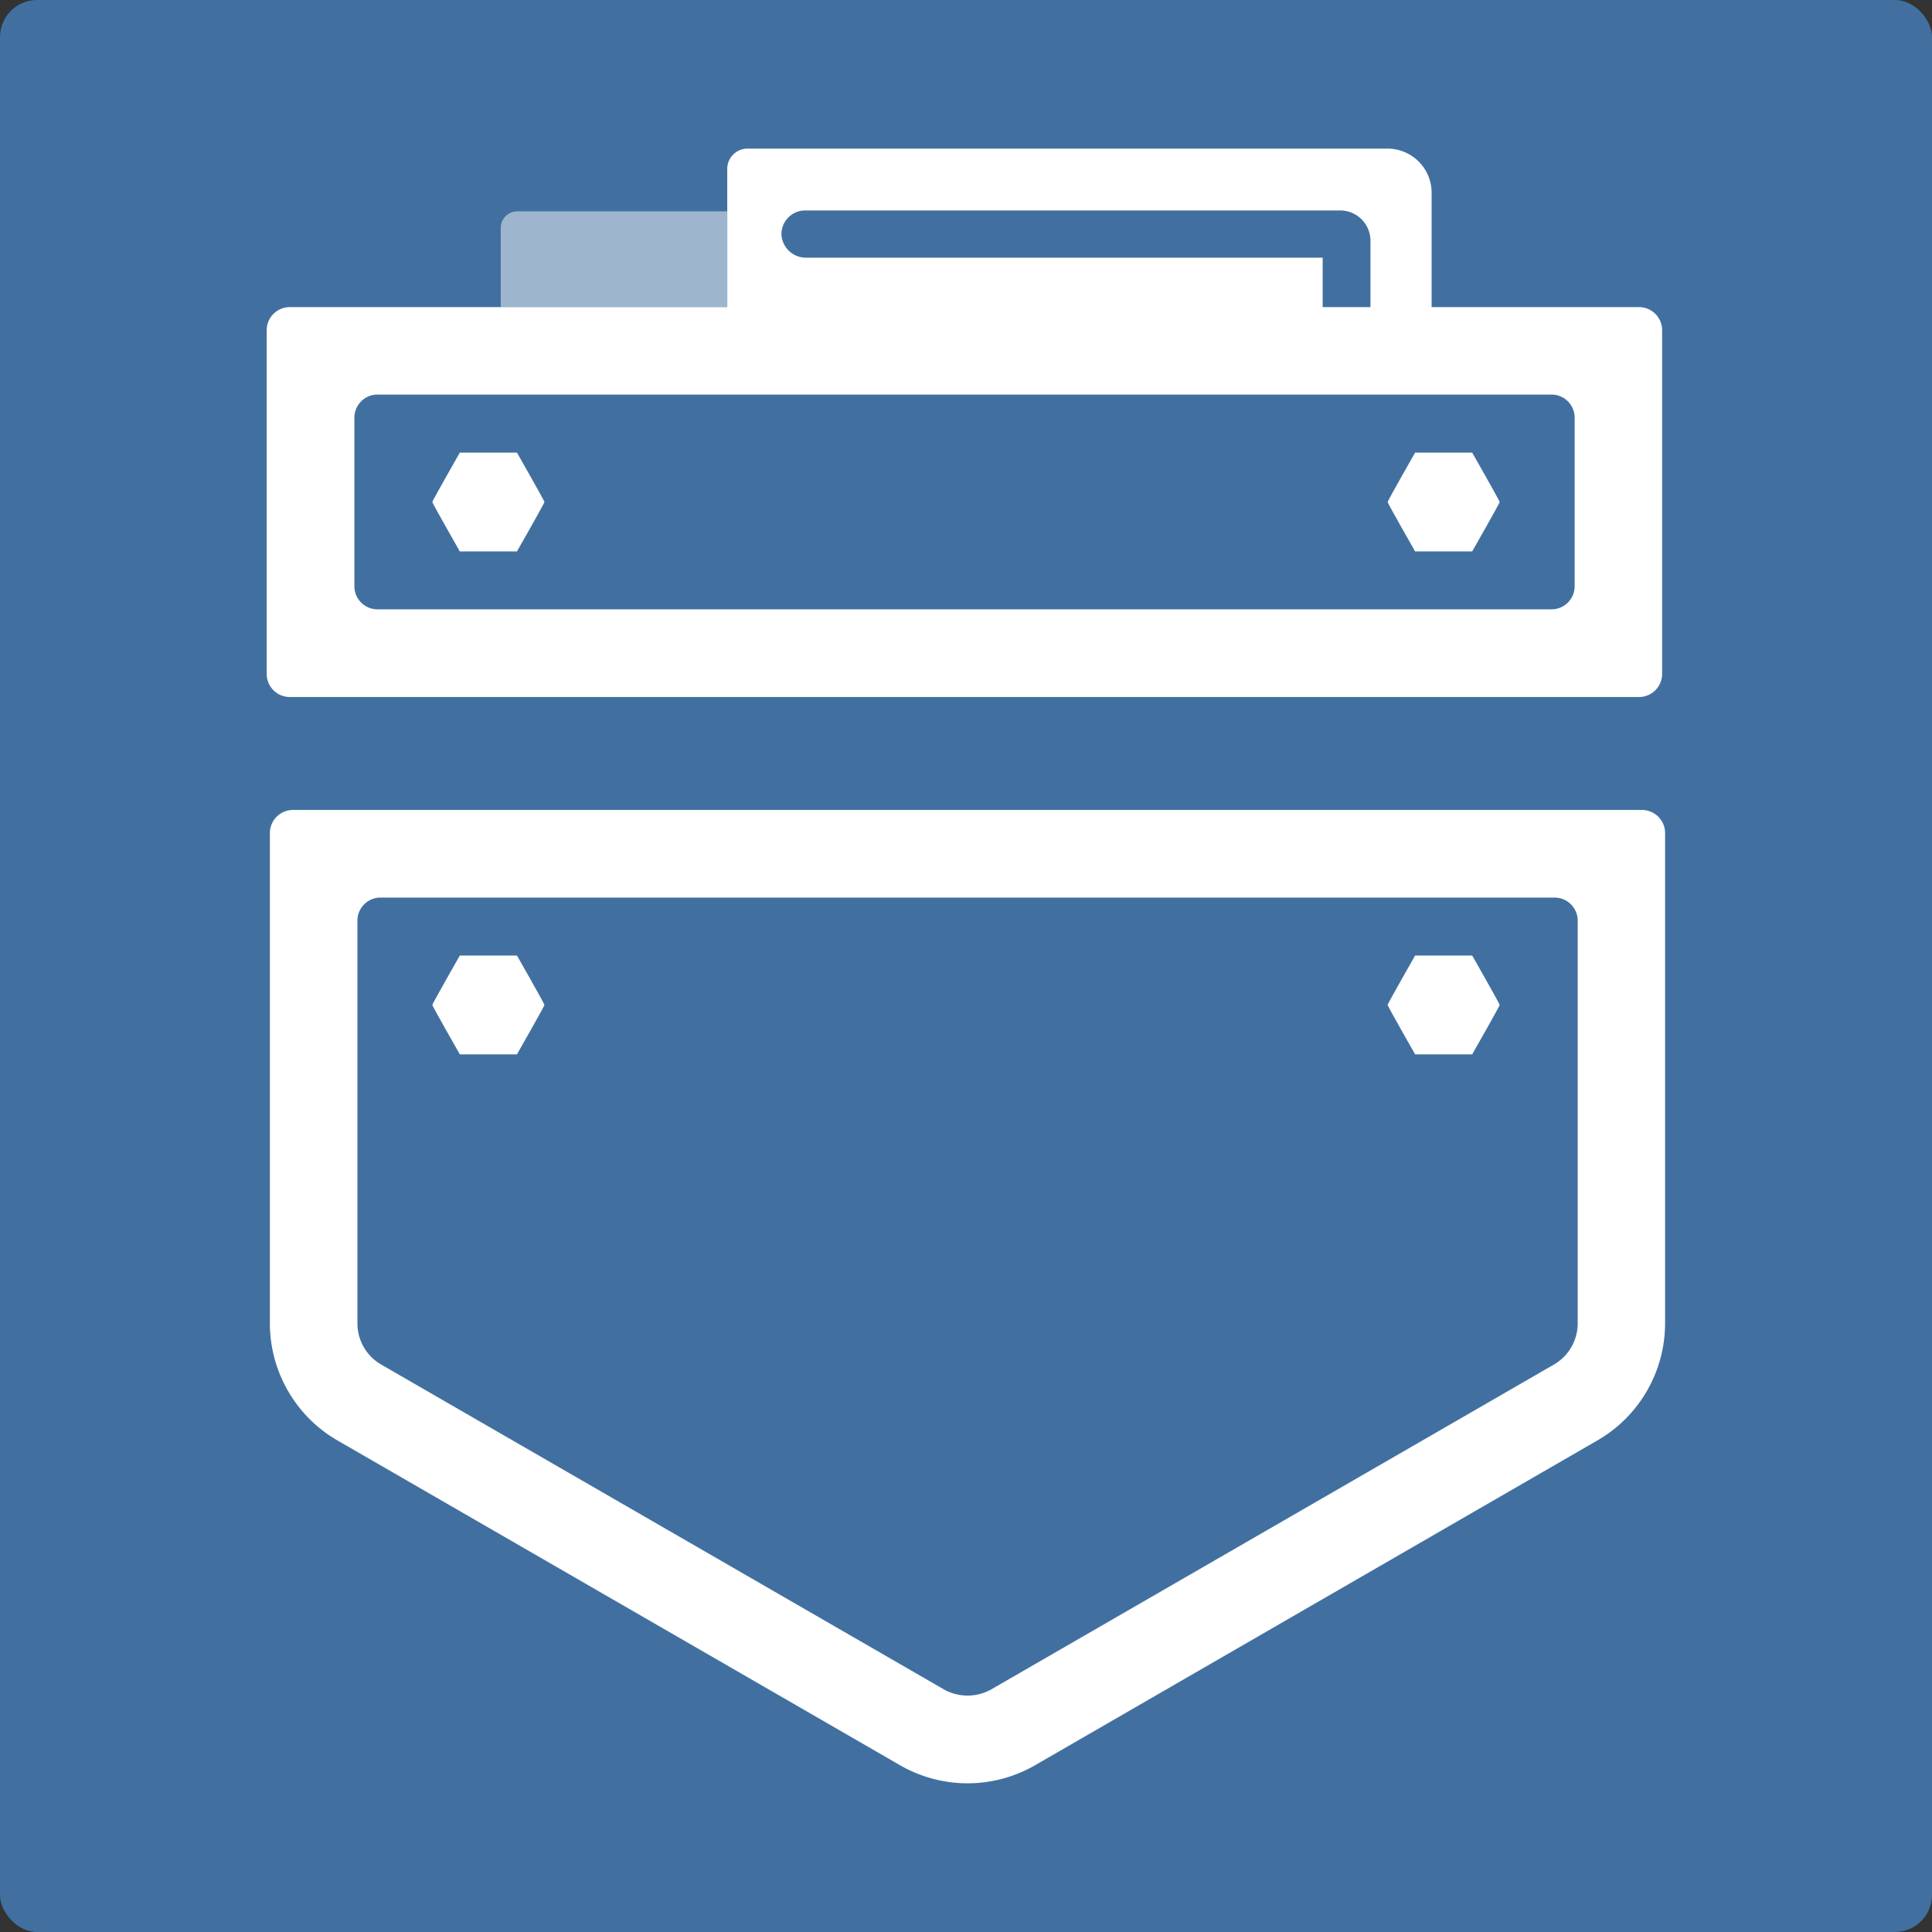 <svg xmlns="http://www.w3.org/2000/svg" viewBox="0 0 260 260"><rect x="0" y="0" width="260" height="260" fill="#333333" stroke="none"/><defs><style>.cls-1{fill:#4170a0}.cls-2{fill:#fff}.cls-3{fill:#9db6ce}</style></defs><title>icon</title><g id="Layer_2" data-name="Layer 2"><g id="Layer_1-2" data-name="Layer 1"><rect class="cls-1" width="260" height="260" rx="4.99" ry="4.99"/><path class="cls-2" d="M178 44.18v-9.5h-69.47a3.31 3.31 0 0 1-3.36-3 3.19 3.19 0 0 1 3.18-3.36h72a4.08 4.08 0 0 1 4.08 4.08v11.78h8.23V26a5.94 5.94 0 0 0-5.98-6H100.6a2.73 2.73 0 0 0-2.73 2.73v21.45z"/><path class="cls-3" d="M97.87 28.44H69.63a2.24 2.24 0 0 0-2.24 2.24v10.65h30.48z"/><path class="cls-2" d="M220.57 41.33H39a3.11 3.11 0 0 0-3.11 3.11v46.24A3.11 3.11 0 0 0 39 93.8h181.57a3.11 3.11 0 0 0 3.11-3.11V44.44a3.11 3.11 0 0 0-3.11-3.11zm-8.66 37.58a3.11 3.11 0 0 1-3.12 3.09H50.8a3.11 3.11 0 0 1-3.11-3.11V56.22a3.11 3.11 0 0 1 3.11-3.12h158a3.11 3.11 0 0 1 3.11 3.11zM39.43 109a3.11 3.11 0 0 0-3.11 3.11v66a18.21 18.21 0 0 0 9.08 15.73l75.73 43.72a18.19 18.19 0 0 0 18.16 0L215 193.83a18.21 18.21 0 0 0 9.08-15.73v-66A3.11 3.11 0 0 0 221 109zm172.89 69.1a6.4 6.4 0 0 1-3.19 5.53l-75.73 43.72a6.51 6.51 0 0 1-6.38 0l-75.73-43.72a6.4 6.4 0 0 1-3.19-5.53v-54.2a3.11 3.11 0 0 1 3.11-3.11h158a3.11 3.11 0 0 1 3.11 3.11z"/><path class="cls-2" d="M65.21 74.21h4.36s3.7-6.49 3.7-6.65-3.7-6.65-3.7-6.65h-7.69s-3.7 6.49-3.7 6.65 3.7 6.65 3.7 6.65zm128.55 0h4.36s3.7-6.49 3.7-6.65-3.7-6.65-3.7-6.65h-7.68s-3.7 6.49-3.7 6.65 3.7 6.65 3.7 6.65zM65.21 141.89h4.36s3.7-6.49 3.7-6.65-3.7-6.65-3.7-6.65h-7.69s-3.7 6.49-3.7 6.65 3.7 6.65 3.7 6.65zm128.55 0h4.36s3.7-6.49 3.7-6.65-3.7-6.65-3.7-6.65h-7.68s-3.7 6.49-3.7 6.65 3.7 6.65 3.7 6.65z"/></g></g></svg>